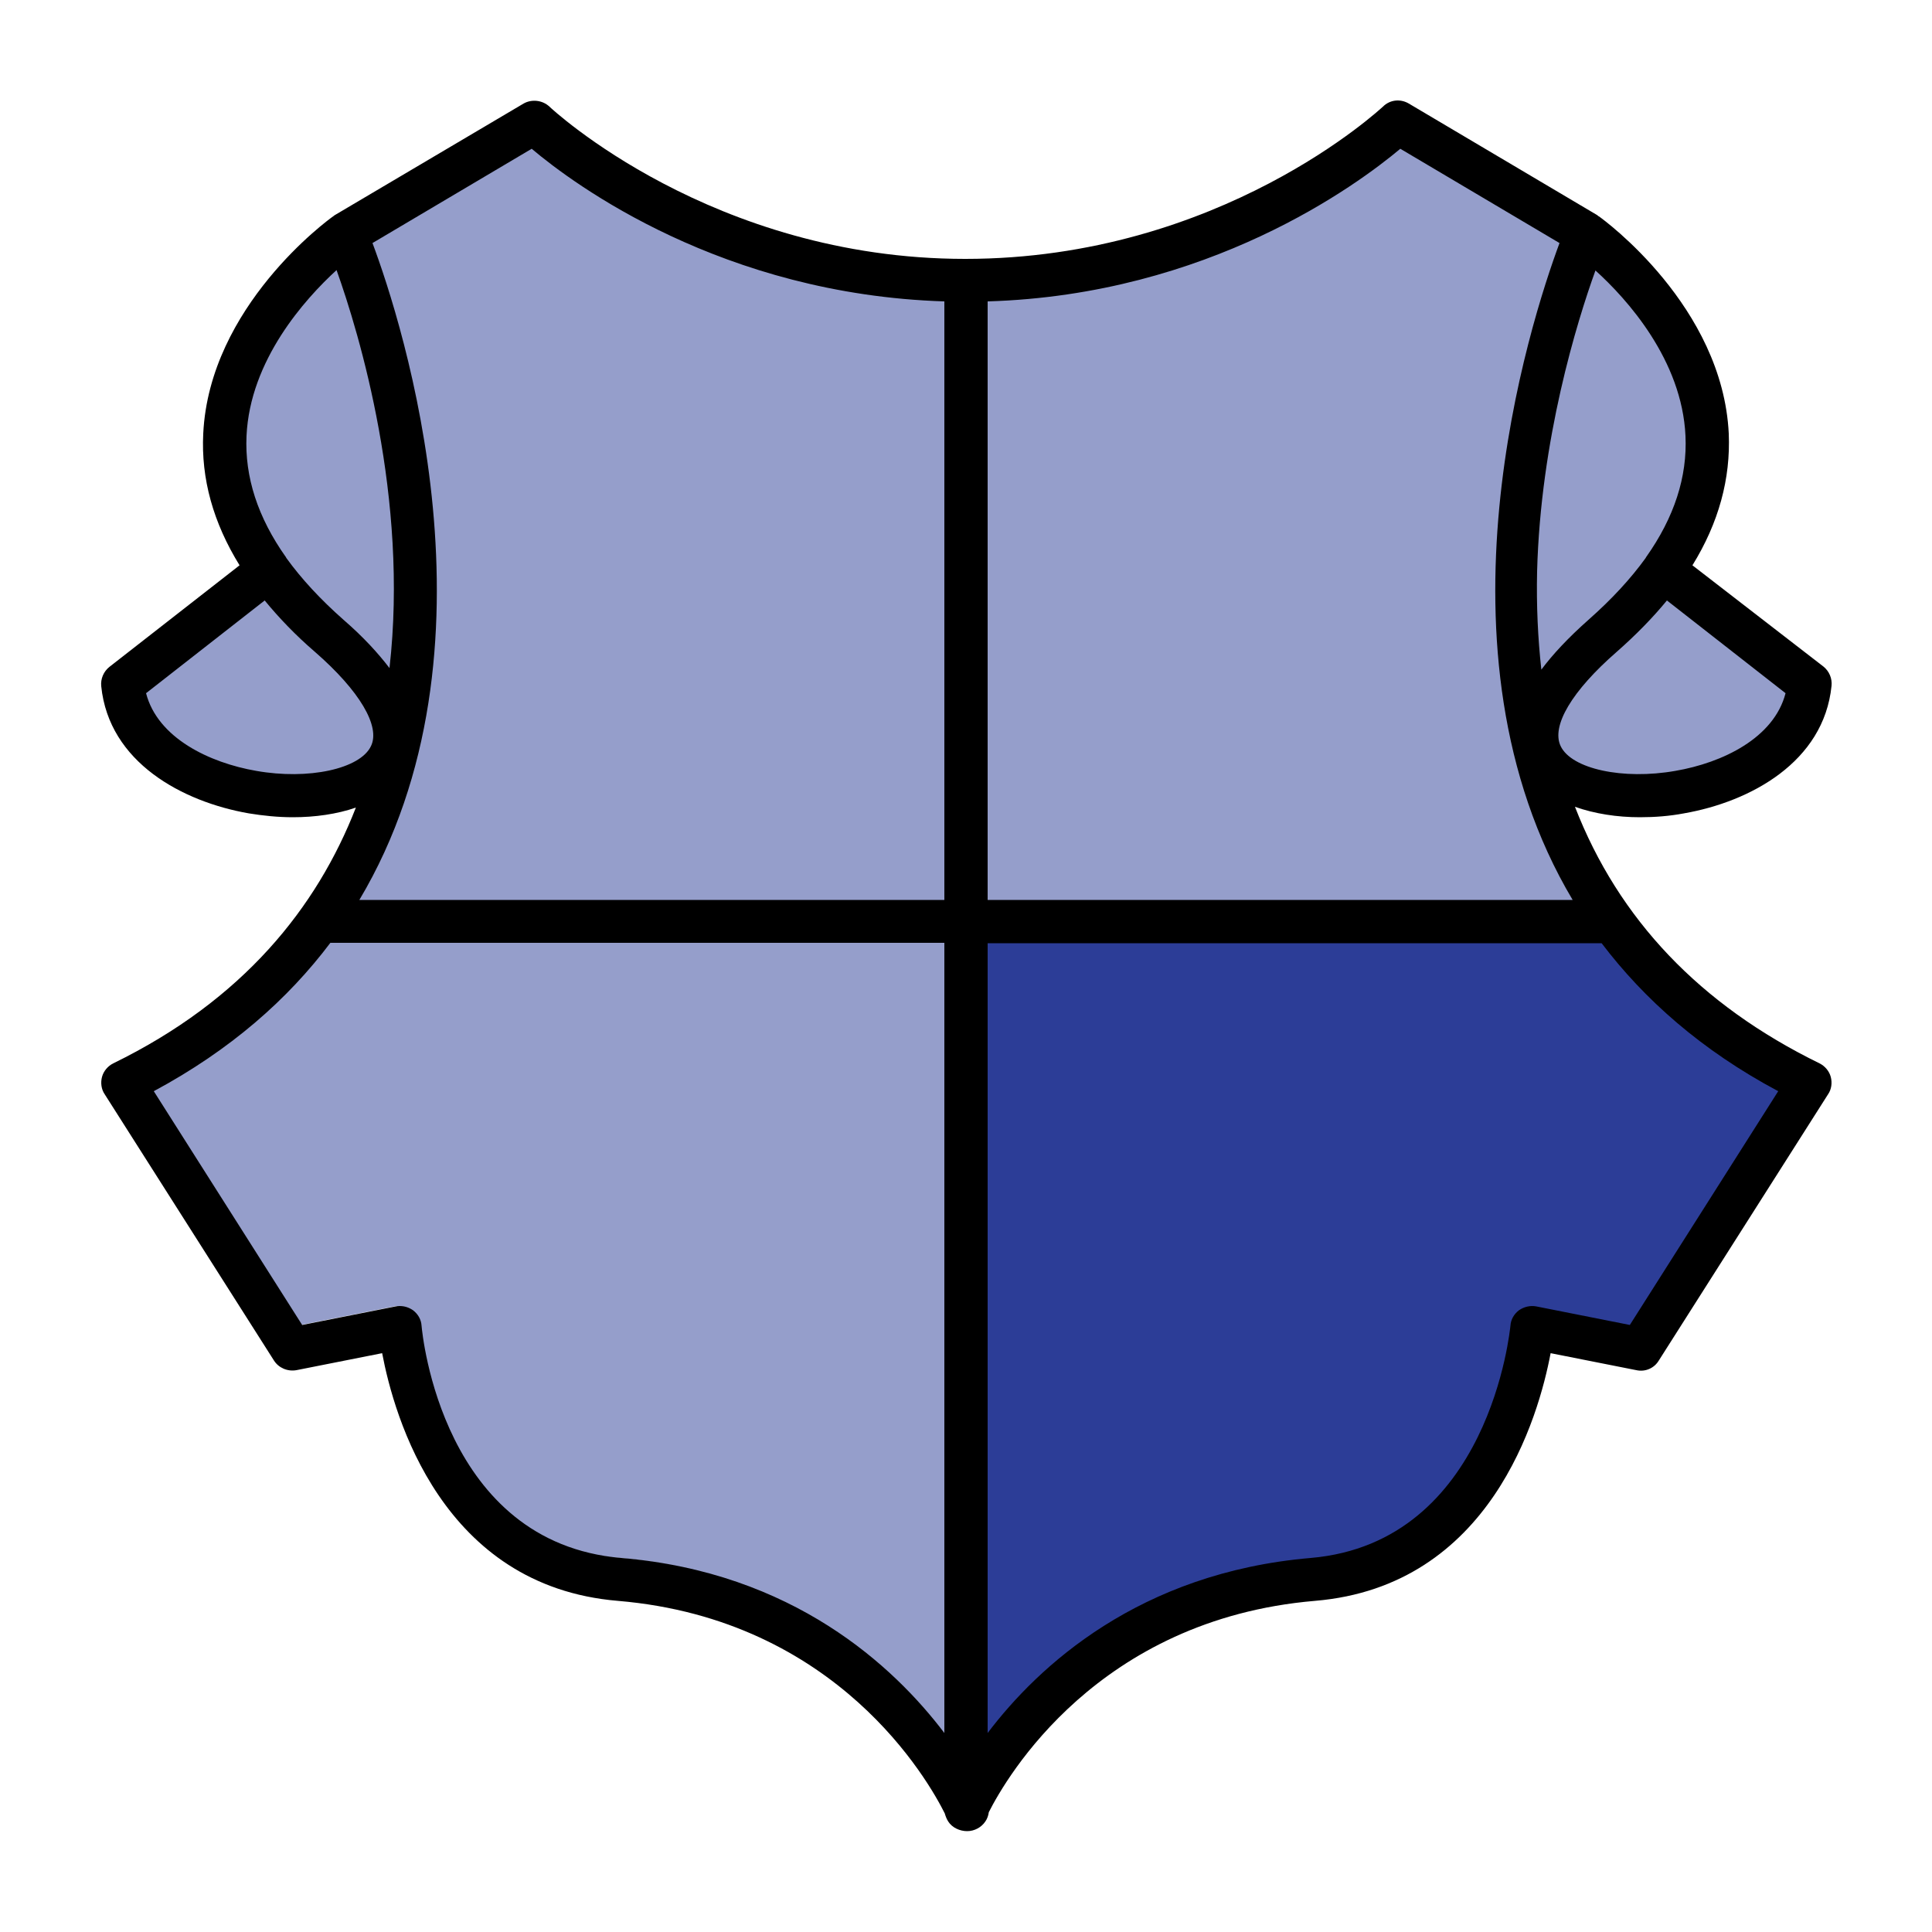 <?xml version="1.0" encoding="utf-8"?>
<!-- Generator: Adobe Illustrator 24.1.2, SVG Export Plug-In . SVG Version: 6.00 Build 0)  -->
<svg version="1.1" id="Capa_1" xmlns="http://www.w3.org/2000/svg" xmlns:xlink="http://www.w3.org/1999/xlink" x="0px" y="0px"
	 viewBox="0 0 500 500" style="enable-background:new 0 0 500 500;" xml:space="preserve">
<style type="text/css">
	.st0{fill:#2C3D97;stroke:#2C3D97;stroke-width:3;stroke-miterlimit:10;}
	.st1{opacity:0.5;}
</style>
<path class="st0" d="M460.2,282.4l-38.4,60.5l-24.2-4.8c-1.6-0.3-3.2,0.1-4.5,1c-1.3,1-2.1,2.4-2.2,4c-0.1,0.6-5.2,56.1-51.7,60.1
	c-44.4,3.8-70.5,28-83.6,45.3V244.1h158.9C425.5,258.6,440.3,271.8,460.2,282.4L460.2,282.4z"/>
<g class="st1">
	<path class="st0" d="M461.6,179.8c-3,11.6-16.3,18-28.5,20.1c-13.6,2.4-26.9-0.5-29.7-6.4c-2.5-5.2,2.9-14.3,14.5-24.4
		c5-4.4,9.3-8.8,13-13.3L461.6,179.8z"/>
	<path class="st0" d="M435.8,113.2c0.5,10.6-2.9,21.1-10.2,31.4c0,0.1-0.1,0.1-0.1,0.2c-3.9,5.4-8.8,10.7-14.8,16
		c-5.3,4.7-9.3,9-12.2,12.9c-0.9-8.1-1.3-16.6-1.1-25.4c0.9-34.2,10.3-64.6,15.1-77.9C420.6,77.8,434.8,93.6,435.8,113.2
		L435.8,113.2z"/>
	<path class="st0" d="M63.3,113.2c0.9-19.6,15.1-35.4,23.3-42.9c5.9,16.5,18.7,59,13.7,103c-2.9-3.8-6.7-8-11.9-12.5
		c-6-5.3-10.9-10.6-14.8-16c0-0.1-0.1-0.1-0.1-0.2C66.2,134.3,62.8,123.8,63.3,113.2L63.3,113.2z"/>
	<path class="st0" d="M68,155.8c3.7,4.5,8,9,13,13.3c11.6,10.1,17,19.3,14.5,24.4c-2.8,5.9-16.2,8.8-29.7,6.4
		c-12.1-2.1-25.5-8.5-28.5-20.1L68,155.8z"/>
</g>
<g class="st1">
	<path class="st0" d="M361.3,38.8l41.2,24.4c-7.6,20.5-35.1,105.4,3.4,170H254.5V78.3C311.7,76.6,350.2,48.1,361.3,38.8L361.3,38.8z
		"/>
	<path class="st0" d="M137.6,38.6c11,9.3,49.4,37.7,106.8,39.5V233H93c38.5-64.6,11.1-149.4,3.4-170L137.6,38.6z"/>
	<path class="st0" d="M160.3,401.7c-46.3-3.9-51.5-57.8-51.7-60.1c-0.1-1.6-0.9-3-2.2-4c-1-0.7-2.2-1.1-3.4-1.1
		c-0.4,0-0.7,0-1.1,0.1l-24.2,4.8l-38.4-60.5C59.2,270.2,74,257.1,85,242.5h158.9V447C230.8,429.7,204.7,405.4,160.3,401.7
		L160.3,401.7z"/>
</g>
<g>
	<path d="M64.4,210.5c3.7,0.6,7.5,1,11.4,1c5.7,0,11.4-0.8,16.3-2.5c-10.1,25.9-29.2,49.8-62.8,66.2c-1.4,0.7-2.5,2-2.9,3.5
		s-0.2,3.2,0.7,4.5l43.8,68.9c1.2,1.9,3.5,2.9,5.8,2.5l22.2-4.4c3.1,16.4,15.5,60.3,61,64.1c57,4.8,80.5,46.8,84.6,55
		c0.2,0.7,0.5,1.5,0.9,2.1c1,1.6,3,2.5,4.9,2.5s3.7-1,4.7-2.5c0.5-0.7,0.8-1.6,0.9-2.4c4.5-8.9,28.1-49.9,84.4-54.7
		c45.5-3.8,57.9-47.7,61-64.1l22.2,4.4c2.3,0.5,4.6-0.5,5.8-2.5l43.8-68.9c0.9-1.3,1.1-3,0.7-4.5s-1.5-2.8-2.9-3.5
		c-30.9-15.1-52-37.3-63.3-66.4c5.1,1.8,10.9,2.7,16.8,2.7c3.9,0,7.7-0.3,11.4-1c17.2-3,36.2-13.3,38.2-33c0.2-1.9-0.6-3.8-2.1-5
		L438,146.3c6.8-11,9.9-22.4,9.4-34.1c-1.6-32.9-32.3-55.3-33.6-56.2c-0.1,0-0.1-0.1-0.2-0.1c-0.1-0.1-0.1-0.1-0.2-0.2l-48.8-28.9
		c-2.2-1.3-4.9-1-6.7,0.8C357.4,28,315.9,67,249.8,67c-65.5,0-107.2-39-107.6-39.4c-1.8-1.7-4.6-2-6.7-0.8L86.6,55.7
		c-0.1,0-0.1,0.1-0.2,0.2c-0.1,0-0.1,0-0.2,0.1c-1.3,0.9-32,23.3-33.6,56.2c-0.6,11.7,2.6,23.1,9.4,34.1l-33.7,26.3
		c-1.5,1.2-2.3,3.1-2.1,5C28.2,197.3,47.2,207.5,64.4,210.5L64.4,210.5z M160.8,403.2c-46.3-3.9-51.5-57.8-51.7-60.1
		c-0.1-1.6-0.9-3-2.2-4c-1-0.7-2.2-1.1-3.4-1.1c-0.4,0-0.7,0-1.1,0.1l-24.2,4.8l-38.4-60.5c19.9-10.7,34.7-23.8,45.7-38.4h158.9
		v204.5C231.3,431.2,205.2,406.9,160.8,403.2L160.8,403.2z M460.2,282.4l-38.4,60.5l-24.2-4.8c-1.6-0.3-3.2,0.1-4.5,1
		c-1.3,1-2.1,2.4-2.2,4c-0.1,0.6-5.2,56.1-51.7,60.1c-44.4,3.8-70.5,28-83.6,45.3V244.1h158.9C425.5,258.6,440.3,271.8,460.2,282.4
		L460.2,282.4z M462.1,179.4c-3,11.6-16.3,18-28.5,20.1c-13.6,2.4-26.9-0.5-29.7-6.4c-2.5-5.2,2.9-14.3,14.5-24.4
		c5-4.4,9.3-8.8,13-13.3L462.1,179.4z M436.2,112.8c0.5,10.6-2.9,21.1-10.2,31.4c0,0.1-0.1,0.1-0.1,0.2c-3.9,5.4-8.8,10.7-14.8,16
		c-5.3,4.7-9.3,9-12.2,12.9c-0.9-8.1-1.3-16.6-1.1-25.4c0.9-34.2,10.3-64.6,15.1-77.9C421.1,77.4,435.3,93.2,436.2,112.8
		L436.2,112.8z M362.4,38.5l41.2,24.4c-7.6,20.5-35.1,105.4,3.4,170H255.6V78C312.8,76.3,351.3,47.8,362.4,38.5L362.4,38.5z
		 M137.6,38.5c11,9.3,49.4,37.7,106.8,39.5v154.9H93c38.5-64.6,11.1-149.4,3.4-170L137.6,38.5z M63.8,112.8
		c0.9-19.6,15.1-35.4,23.3-42.9c5.9,16.5,18.7,59,13.7,103c-2.9-3.8-6.7-8-11.9-12.5c-6-5.3-10.9-10.6-14.8-16
		c0-0.1-0.1-0.1-0.1-0.2C66.7,133.9,63.3,123.4,63.8,112.8L63.8,112.8z M68.5,155.4c3.7,4.5,8,9,13,13.3
		c11.6,10.1,17,19.3,14.5,24.4c-2.8,5.9-16.2,8.8-29.7,6.4c-12.1-2.1-25.5-8.5-28.5-20.1L68.5,155.4z"/>
</g>
</svg>
